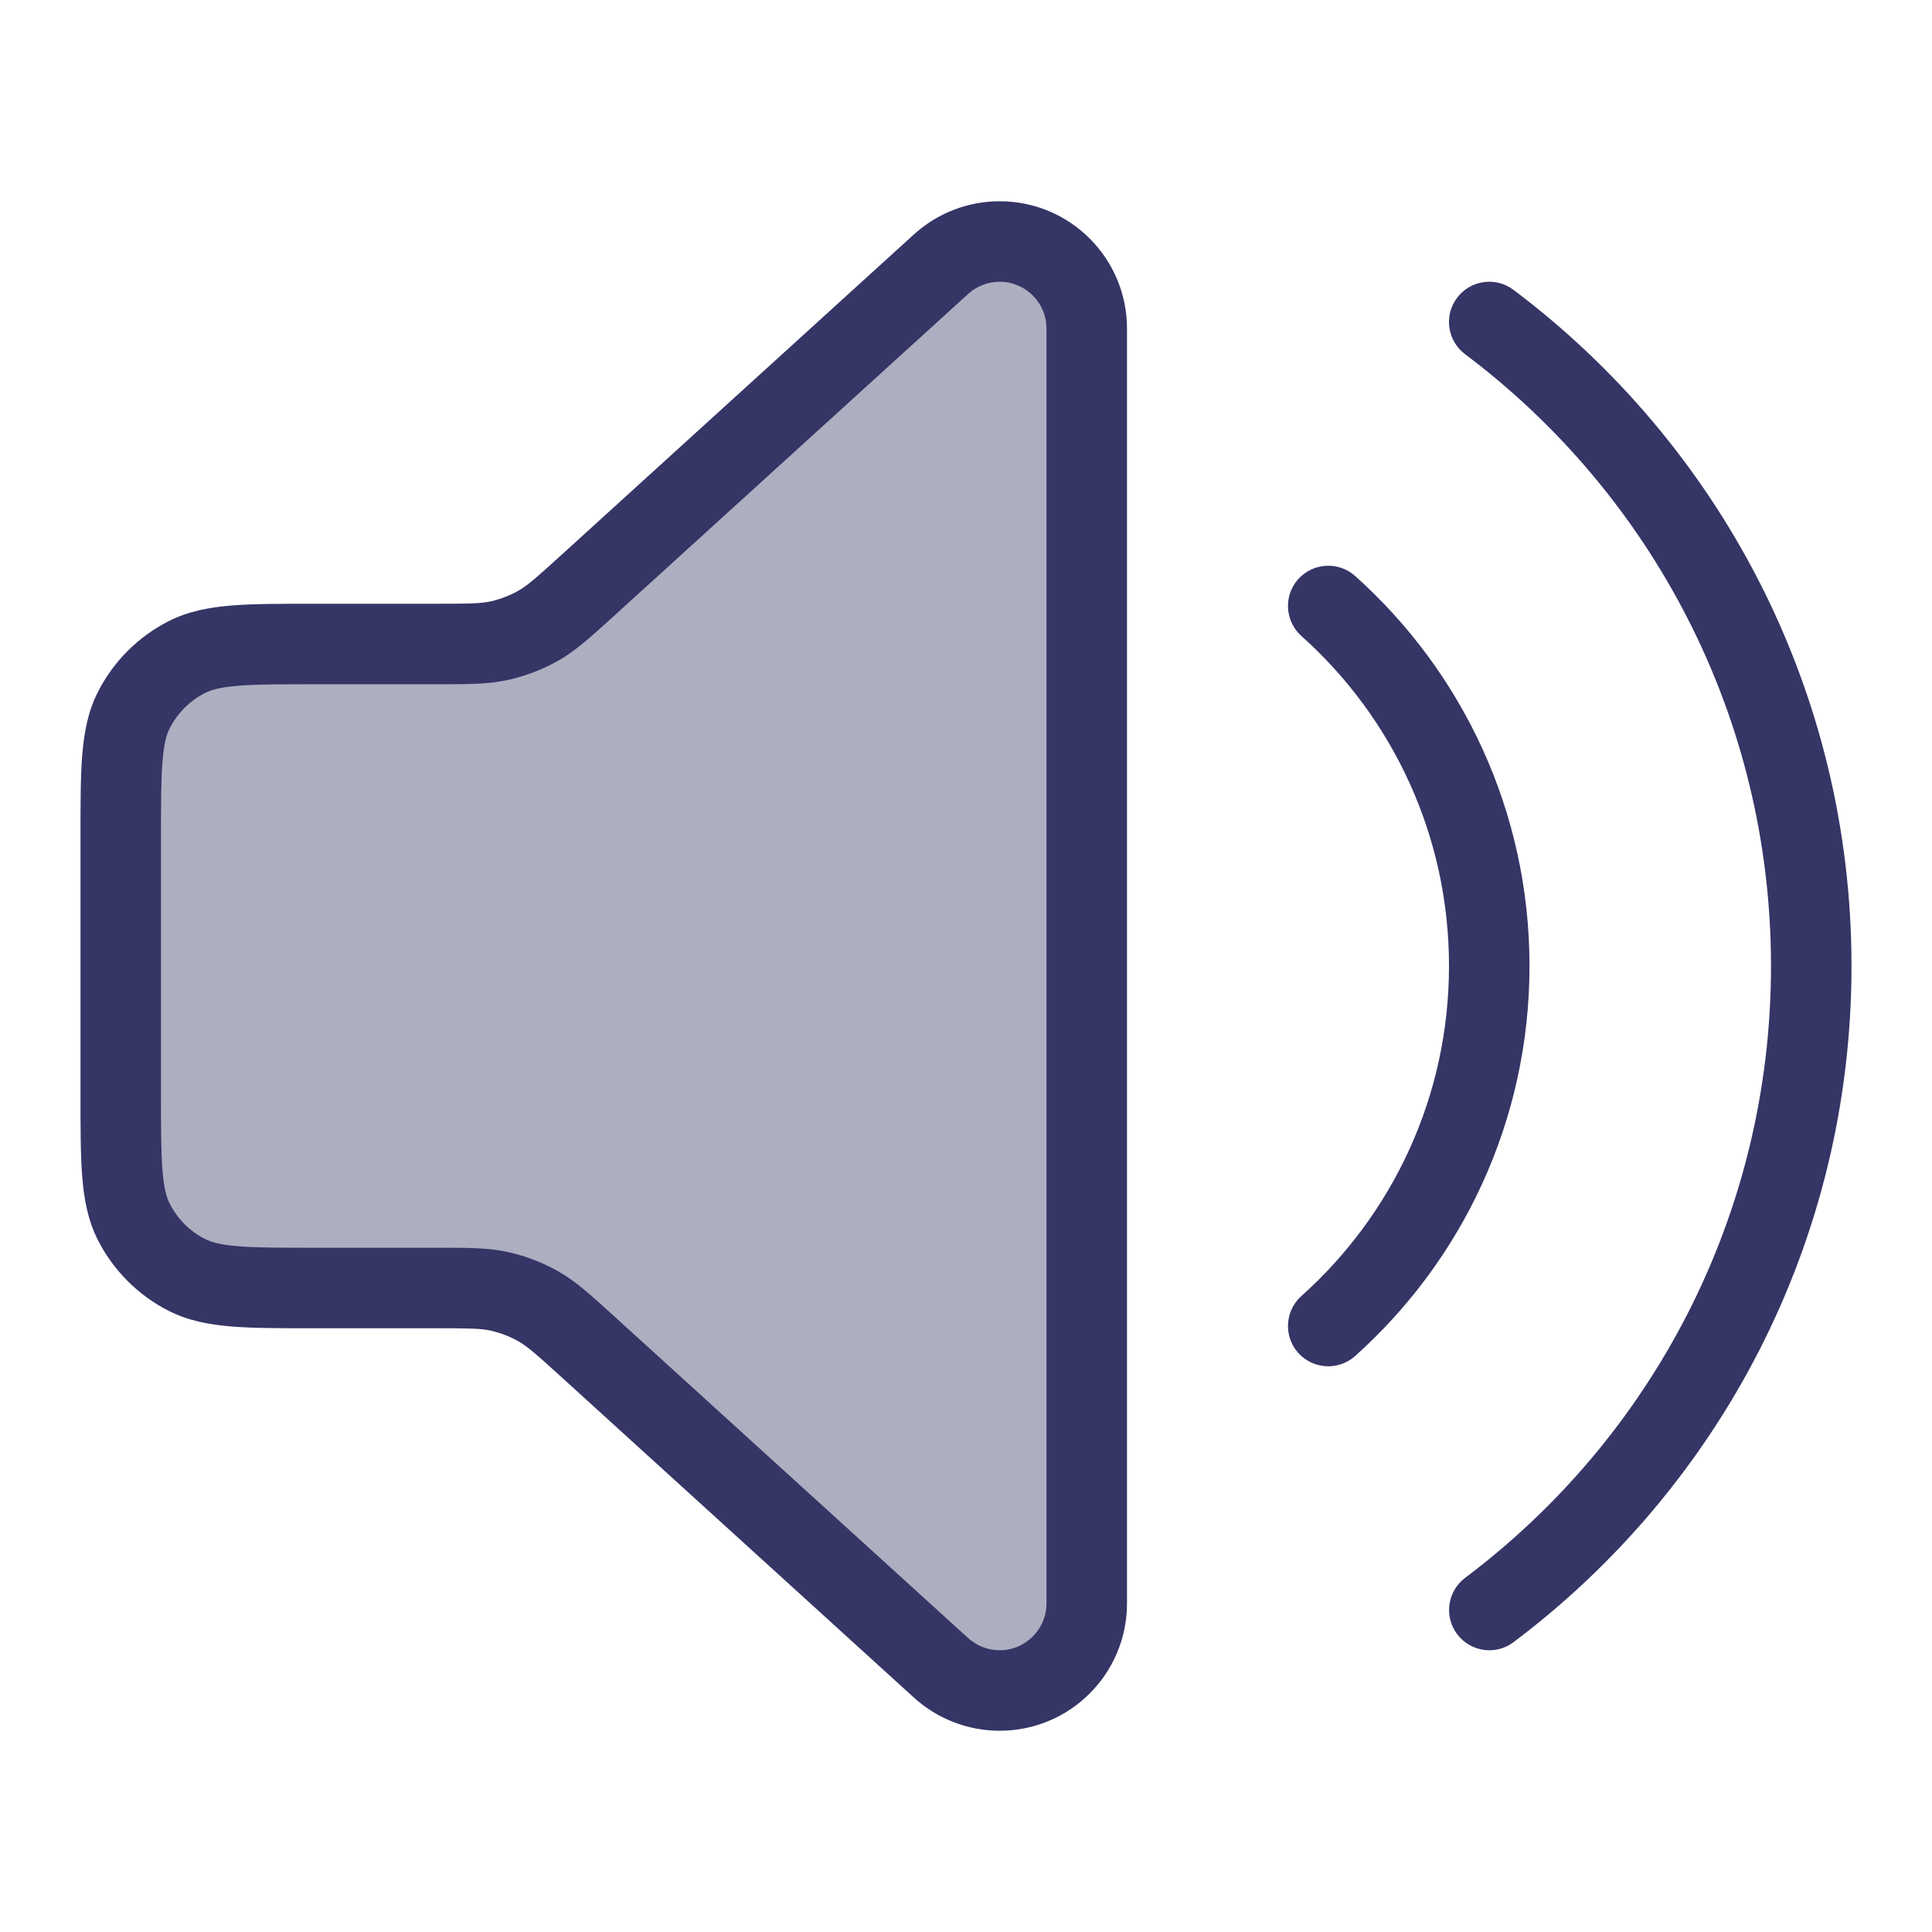 <svg width="24" height="24" viewBox="0 0 24 24" fill="none" xmlns="http://www.w3.org/2000/svg">
<path opacity="0.4" d="M3.9 8H5.418C5.818 8 6.018 8 6.208 7.957C6.376 7.919 6.538 7.857 6.688 7.772C6.857 7.676 7.005 7.541 7.301 7.272L11.691 3.281C11.89 3.1 12.149 3 12.418 3C13.016 3 13.5 3.484 13.5 4.082V19.918C13.5 20.516 13.016 21 12.418 21C12.149 21 11.89 20.9 11.691 20.719L7.301 16.728C7.005 16.459 6.857 16.324 6.688 16.228C6.538 16.143 6.376 16.081 6.208 16.043C6.018 16 5.818 16 5.418 16H3.9C3.06 16 2.64 16 2.319 15.836C2.037 15.693 1.807 15.463 1.663 15.181C1.5 14.86 1.5 14.44 1.5 13.6V10.4C1.5 9.56 1.5 9.14 1.663 8.819C1.807 8.537 2.037 8.307 2.319 8.163C2.64 8 3.06 8 3.9 8Z" fill="#353566"/>
<path fill-rule="evenodd" clip-rule="evenodd" d="M11.354 2.911C11.645 2.647 12.025 2.5 12.418 2.5C13.292 2.5 14 3.208 14 4.082V19.918C14 20.792 13.292 21.5 12.418 21.5C12.025 21.5 11.645 21.353 11.354 21.089L6.965 17.098C6.652 16.814 6.55 16.725 6.441 16.663C6.334 16.602 6.218 16.558 6.098 16.53C5.975 16.503 5.84 16.5 5.418 16.5H3.879C3.477 16.5 3.145 16.5 2.874 16.478C2.593 16.455 2.335 16.406 2.092 16.282C1.716 16.09 1.41 15.784 1.218 15.408C1.094 15.165 1.045 14.907 1.022 14.626C1 14.355 1 14.023 1 13.621V10.379C1 9.977 1 9.645 1.022 9.374C1.045 9.093 1.094 8.835 1.218 8.592C1.41 8.216 1.716 7.91 2.092 7.718C2.335 7.594 2.593 7.545 2.874 7.522C3.145 7.5 3.477 7.5 3.879 7.5H5.418C5.84 7.5 5.975 7.497 6.098 7.47C6.218 7.442 6.334 7.398 6.441 7.337C6.55 7.275 6.652 7.186 6.965 6.902L11.354 2.911ZM12.418 3.5C12.274 3.5 12.134 3.554 12.027 3.651L7.6 7.676C7.34 7.912 7.153 8.083 6.935 8.207C6.742 8.316 6.534 8.396 6.317 8.445C6.072 8.5 5.82 8.5 5.468 8.5L3.9 8.5C3.472 8.5 3.181 8.5 2.956 8.519C2.736 8.537 2.624 8.569 2.546 8.609C2.358 8.705 2.205 8.858 2.109 9.046C2.069 9.124 2.037 9.236 2.019 9.456C2 9.681 2 9.972 2 10.4V13.6C2 14.028 2 14.319 2.019 14.544C2.037 14.764 2.069 14.876 2.109 14.954C2.205 15.142 2.358 15.295 2.546 15.391C2.624 15.431 2.736 15.463 2.956 15.481C3.181 15.5 3.472 15.5 3.9 15.5L5.468 15.5C5.82 15.5 6.072 15.5 6.317 15.555C6.534 15.604 6.742 15.684 6.935 15.793C7.153 15.917 7.34 16.088 7.6 16.324L12.027 20.349C12.134 20.446 12.274 20.5 12.418 20.5C12.739 20.5 13 20.239 13 19.918V4.082C13 3.76 12.739 3.5 12.418 3.5Z" fill="#353566"/>
<path d="M18.1 3.7C18.266 3.479 18.579 3.434 18.8 3.6C21.349 5.515 23 8.565 23 12C23 15.435 21.35 18.485 18.801 20.4C18.581 20.566 18.267 20.521 18.101 20.3C17.935 20.08 17.98 19.766 18.201 19.6C20.509 17.866 22 15.107 22 12C22 8.893 20.508 6.134 18.2 4.4C17.979 4.234 17.934 3.921 18.1 3.7Z" fill="#353566"/>
<path d="M16.834 7.155C16.628 6.971 16.312 6.989 16.127 7.194C15.943 7.4 15.961 7.716 16.166 7.9C17.293 8.908 18 10.371 18 12C18 13.629 17.293 15.092 16.166 16.1C15.961 16.284 15.943 16.6 16.127 16.806C16.312 17.012 16.628 17.029 16.834 16.845C18.163 15.655 19 13.925 19 12C19 10.075 18.163 8.345 16.834 7.155Z" fill="#353566"/>
</svg>
